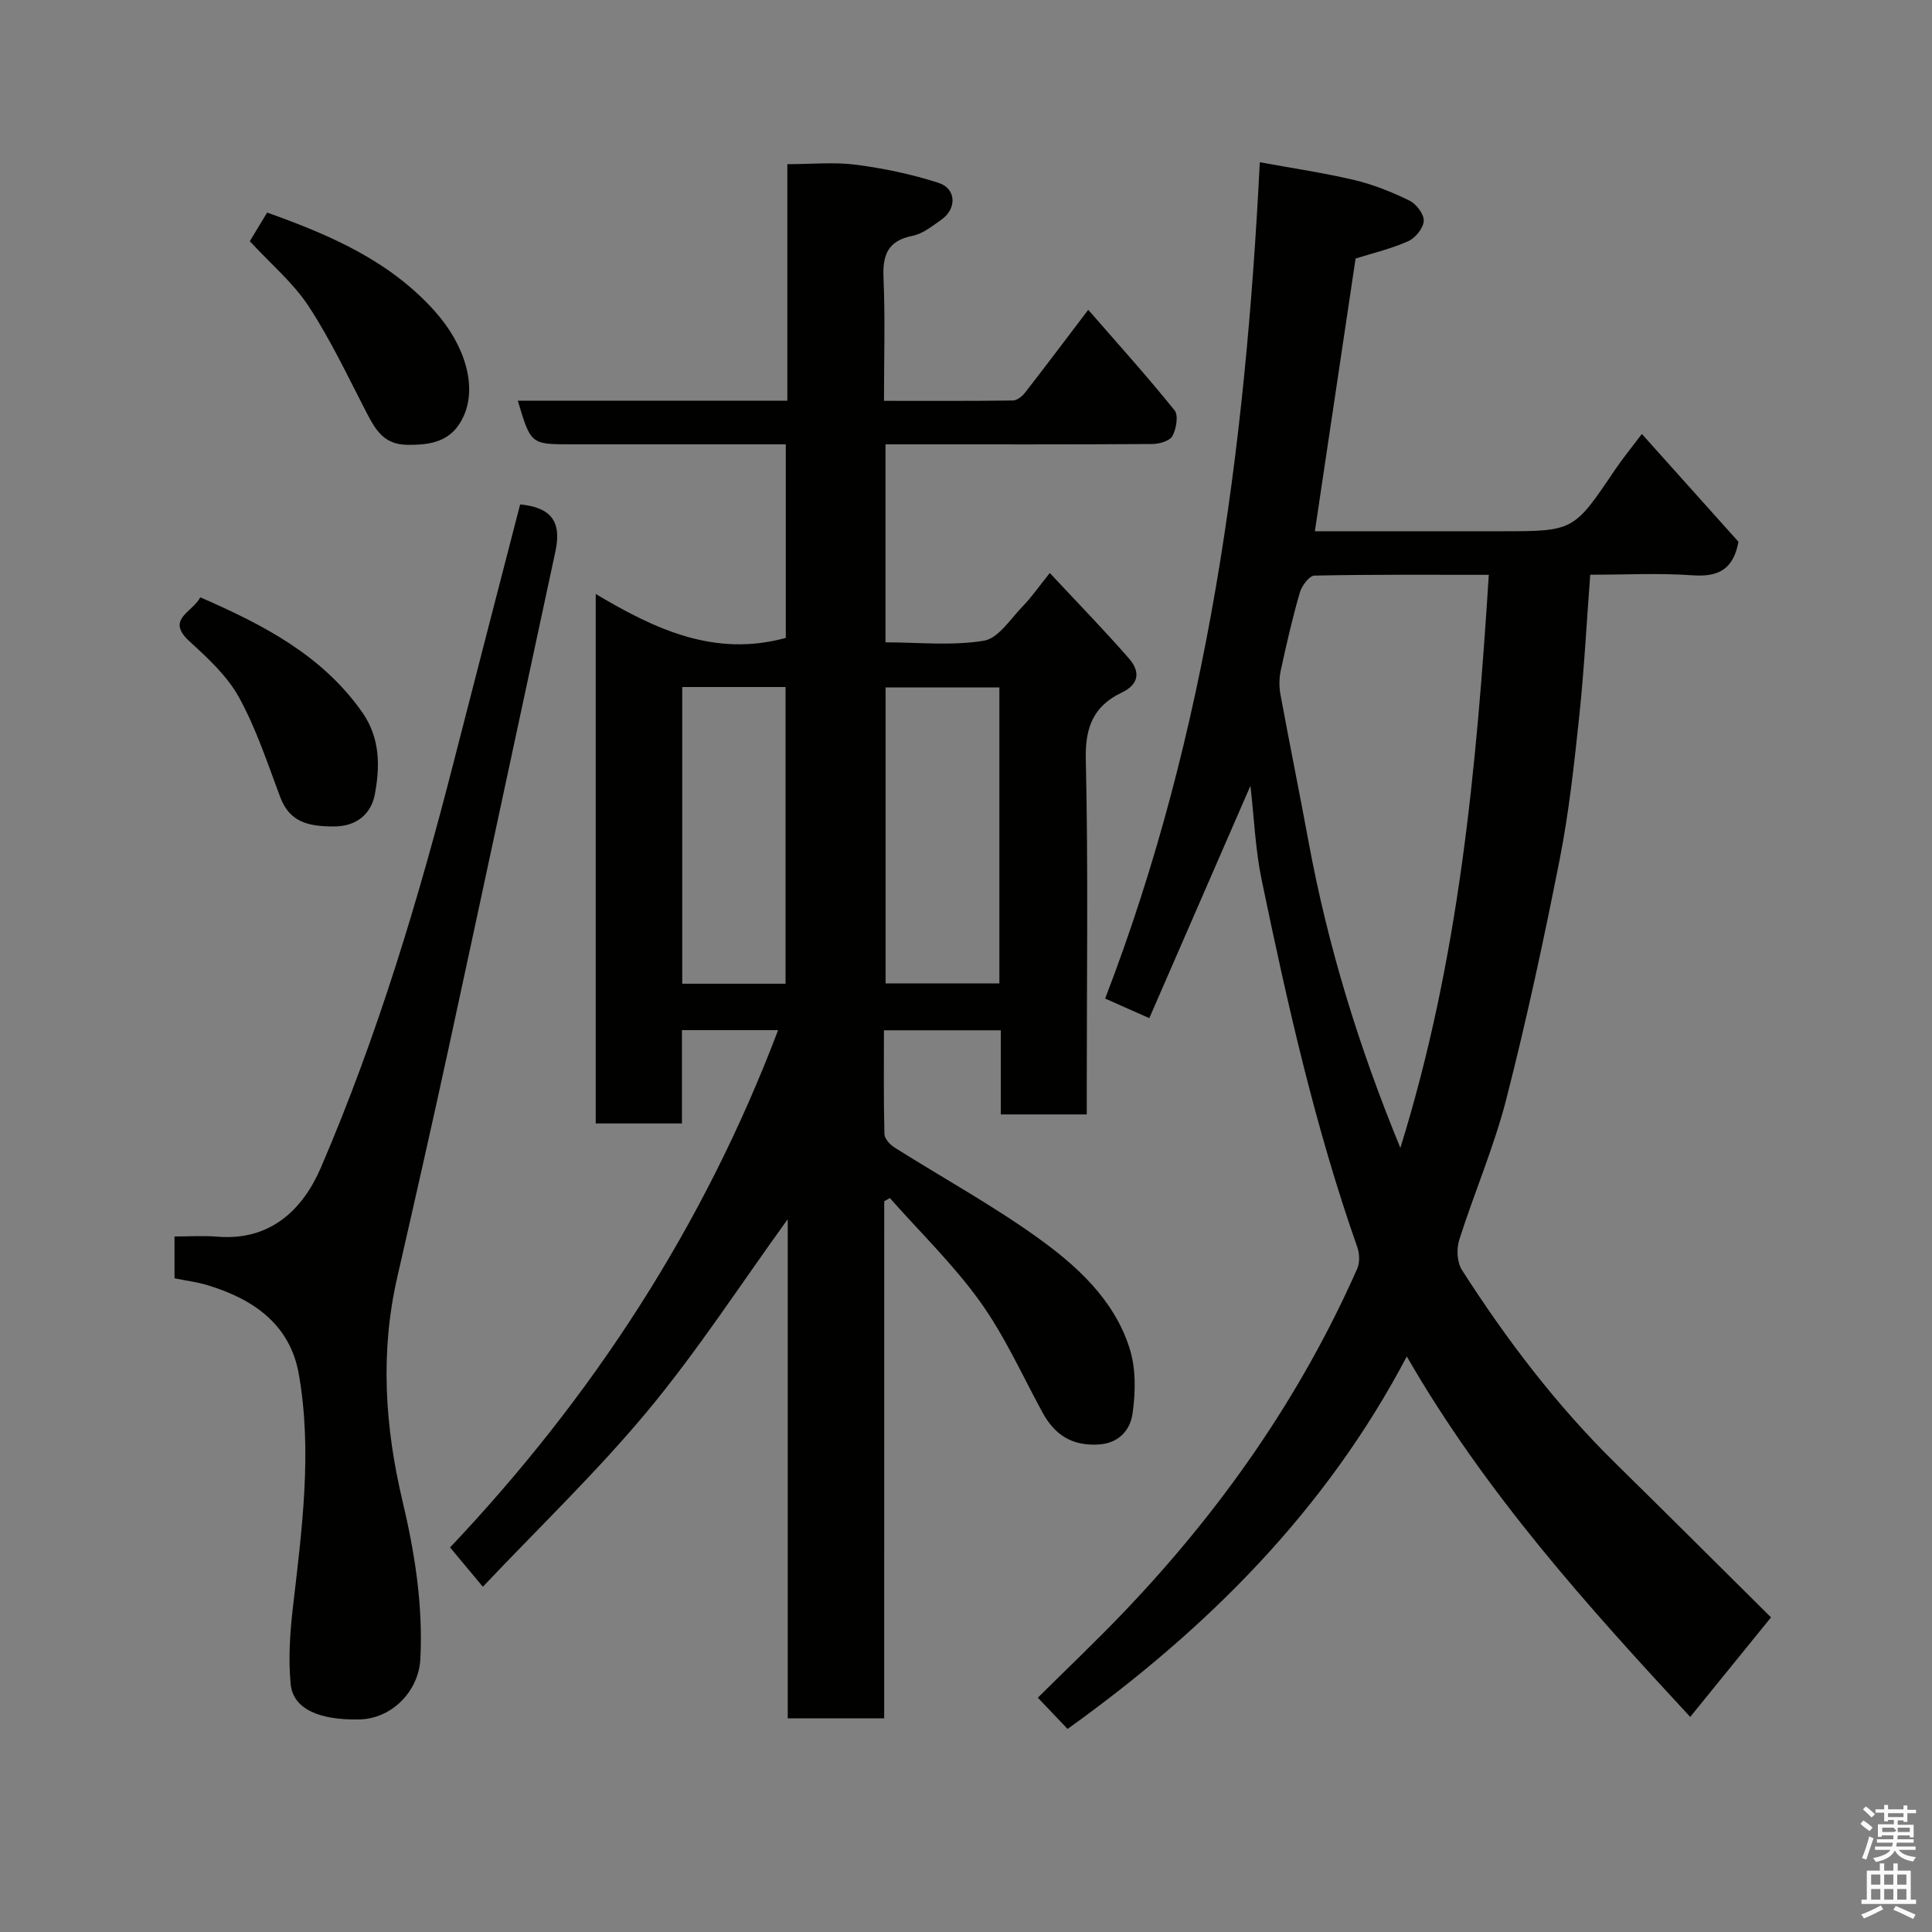 <svg enable-background="new 0 0 400 400" viewBox="0 0 400 400" xmlns="http://www.w3.org/2000/svg"><rect x="0" y="0" width="400" height="400" fill="#808080" stroke="none"/><path d="m385.2 377.6.6-.7c.6.4 1.3.9 1.9 1.5l-.6.7c-.8-.5-1.4-1-1.9-1.5zm.3 7.1c.6-1.4 1.1-2.9 1.5-4.5.3.1.6.3.9.4-.5 1.4-1 2.9-1.5 4.4zm.2-10.1.6-.6c.7.5 1.3 1.1 1.9 1.6l-.7.7c-.6-.6-1.2-1.2-1.8-1.7zm8.4-.8h.8v.9h1.8v.7h-1.8v1.8h-.8v-.3h-1.2v.9h3.3v2.6h-.8v-.4h-2.5c0 .3 0 .6-.1.8h3.4v.7h-3.5c0 .3-.1.6-.1.8h4v.7h-3.5c.7.9 1.9 1.3 3.6 1.5-.2.2-.4.5-.6.9-1.9-.3-3.2-1.1-3.8-2.3-.5 1.1-1.8 2-3.9 2.4-.2-.3-.4-.5-.6-.8 1.9-.4 3.1-.9 3.6-1.7h-3.2v-.7h3.5c.1-.2.1-.5.2-.8h-3.3v-.7h3.4c0-.2 0-.5 0-.8h-2.4v.3h-.8v-2.6h3.3v-.9h-1.2v.3h-.8v-1.8h-1.8v-.7h1.8v-.9h.8v.9h3.2zm-4.4 5.5h2.4c1-.3 0-.6 0-.9h-2.4zm1.2-3.1h3.2v-.8h-3.2zm4.4 2.2h-2.4v.9h2.5v-.9z" fill="#fafafb"/><path d="m389.2 385.8h.9v1.5h1.9v-1.5h.9v1.5h2.7v6h1.1v.9h-11.3v-.9h1.1v-6h2.7zm.2 8.7.5.8c-1.2.6-2.5 1.3-4 1.9-.2-.3-.3-.6-.6-.8 1.6-.6 3-1.3 4.1-1.9zm-2-4.3h1.9v-2.1h-1.9zm0 3.1h1.9v-2.2h-1.9zm2.7-3.1h1.9v-2.1h-1.9zm0 3.1h1.9v-2.2h-1.9zm2.4 1.3c1.4.6 2.7 1.2 4.1 1.8l-.5.9c-1.5-.7-2.8-1.4-4.1-1.9zm2.2-6.5h-1.9v2.1h1.9zm-1.9 5.2h1.9v-2.2h-1.9z" fill="#fafafb"/><g fill="#010100"><path d="m183.06 355.76c-7.04 0-13.31 0-19.97 0 0-34.48 0-68.72 0-103.34-9.8 13.55-18.63 27.19-28.93 39.6-10.52 12.67-22.5 24.14-34.19 36.5-2.58-3.1-4.63-5.54-6.79-8.14 29.46-31.14 52.51-66.44 67.92-107.1-6.77 0-13.15 0-19.91 0v19.32c-6.07 0-11.8 0-17.85 0 0-36.17 0-72.41 0-109.62 12.14 7.22 24.53 13.16 39.35 9.09 0-12.79 0-26.17 0-40.08-10.4 0-20.68 0-30.96 0-4.5 0-9 0-13.5 0-8.33 0-8.33 0-11.02-9.02h55.8c0-16.89 0-33.31 0-48.98 5.07 0 9.73-.47 14.24.12 5.76.75 11.54 1.97 17.07 3.75 3.7 1.19 3.81 5.38.56 7.64-1.86 1.3-3.82 2.9-5.93 3.32-5.11 1.01-6.24 3.91-6.03 8.71.36 8.28.1 16.59.1 25.46 9.16 0 17.93.05 26.7-.07.85-.01 1.92-.87 2.51-1.63 4.2-5.39 8.3-10.86 13.08-17.15 6.18 7.1 12.22 13.79 17.86 20.8.85 1.05.37 3.85-.43 5.33-.55 1.02-2.71 1.65-4.15 1.66-16.69.11-33.35.07-50.01.07-1.64 0-3.28 0-5.25 0v40.99c6.88 0 13.79.76 20.39-.34 3.01-.5 5.51-4.56 8.07-7.17 1.7-1.74 3.09-3.77 5.56-6.85 5.76 6.18 11.24 11.8 16.39 17.7 2.28 2.62 2.26 5.28-1.55 7.09-5.71 2.72-7.54 7.08-7.39 13.69.52 22.65.2 45.32.2 67.98v5.64c-6.03 0-11.63 0-17.79 0 0-5.65 0-11.38 0-17.42-8.26 0-15.98 0-24.2 0 0 7.25-.08 14.37.1 21.48.02.96 1.15 2.19 2.08 2.78 9.79 6.18 19.98 11.78 29.38 18.49 8.29 5.92 16.07 12.94 19.29 23.07 1.34 4.21 1.26 9.16.61 13.6-.47 3.22-2.7 6.09-7.04 6.34-5.52.32-9.08-2.01-11.6-6.65-4.2-7.72-7.84-15.86-12.93-22.95-5.5-7.66-12.39-14.33-18.67-21.43-.39.22-.77.45-1.16.67-.01 35.57-.01 71.12-.01 107.05zm23.85-213.44c-8.15 0-15.86 0-23.56 0v61.28h23.56c0-20.54 0-40.67 0-61.28zm-65.66 61.35h21.39c0-20.69 0-41.06 0-61.43-7.29 0-14.22 0-21.39 0z"/><path d="m291.26 280.84c-16.85 32.01-41.43 56.46-70.23 77.12-1.91-2.01-3.81-4.01-6.16-6.47 5.77-5.73 11.9-11.55 17.74-17.65 20.09-21.01 36.59-44.5 48.38-71.15.56-1.26.5-3.12.03-4.46-8.72-24.79-14.47-50.35-19.8-76.02-1.32-6.34-1.57-12.9-2.33-19.52-7.04 16.17-13.97 32.1-20.94 48.11-3.12-1.39-5.88-2.61-9.14-4.06 21.36-55.5 29.02-113.45 32.02-173.15 6.98 1.28 13.36 2.21 19.62 3.7 3.92.93 7.75 2.48 11.38 4.25 1.41.69 3.02 2.82 2.94 4.21-.08 1.49-1.74 3.53-3.22 4.19-3.52 1.57-7.33 2.46-10.89 3.59-2.78 18.59-5.57 37.29-8.43 56.46h29.5 9c15.09 0 15.07-.01 23.58-12.64 1.63-2.42 3.49-4.68 5.62-7.5 6.76 7.55 13.47 15.04 20 22.32-1.06 5.76-4.21 7.32-9.52 6.94-6.92-.5-13.91-.12-21.17-.12-.76 10.06-1.26 19.74-2.28 29.36-1.05 9.92-2.13 19.88-4.06 29.66-3.28 16.6-6.84 33.17-11.04 49.56-2.54 9.9-6.65 19.39-9.75 29.16-.59 1.87-.44 4.65.58 6.23 9.23 14.41 19.55 27.98 31.8 40.02 10.86 10.67 21.64 21.43 32.18 31.88-5.68 6.99-11.13 13.71-16.73 20.61-21.13-22.81-42.34-46.29-58.68-74.63zm16.98-161.83c-12.55 0-24.33-.09-36.11.16-1.06.02-2.62 2.13-3.02 3.53-1.54 5.3-2.77 10.7-3.94 16.1-.34 1.59-.37 3.36-.07 4.96 1.89 10.25 3.97 20.46 5.86 30.71 3.96 21.38 10.27 42.04 18.97 63.19 12.15-39.08 15.75-78.37 18.31-118.65z"/><path d="m36.13 264.66c0-3.05 0-5.52 0-8.66 3.05 0 6.01-.2 8.92.04 10.96.89 17.66-5.63 21.4-14.33 11.71-27.25 20.24-55.61 27.58-84.32 4.51-17.65 9.1-35.27 13.66-52.96 6.41.64 8.63 3.54 7.31 9.7-7.37 34.22-14.66 68.45-22.07 102.66-3.45 15.9-7.05 31.78-10.68 47.64-3.56 15.55-2.57 30.93 1.08 46.32 2.55 10.74 4.27 21.59 3.7 32.71-.34 6.7-5.9 12.39-12.63 12.53-8.38.18-13.73-2.21-14.22-7.3-.5-5.23-.15-10.61.46-15.86 1.85-16.07 4.05-32.15 1.24-48.26-1.81-10.39-9.43-15.61-18.92-18.49-2.15-.65-4.42-.93-6.83-1.42z"/><path d="m51.72 49.94c.95-1.58 2.21-3.66 3.59-5.93 12.95 4.63 25.26 9.89 34.67 20.38 6.32 7.05 8.85 15.61 5.98 21.84-2.39 5.19-6.65 5.94-11.75 5.86-4.65-.08-6.42-3.01-8.22-6.47-3.88-7.48-7.48-15.17-12.08-22.2-3.2-4.88-7.87-8.79-12.19-13.48z"/><path d="m41.47 123.67c13.18 5.74 25.27 12.04 33.54 23.82 3.73 5.32 3.69 11.32 2.57 17.08-.75 3.84-3.65 6.56-8.5 6.54-5.01-.02-9.06-.73-11.07-6.09-2.61-6.96-4.95-14.13-8.51-20.61-2.43-4.43-6.44-8.13-10.25-11.61-5.02-4.6.53-5.94 2.22-9.13z"/></g></svg>